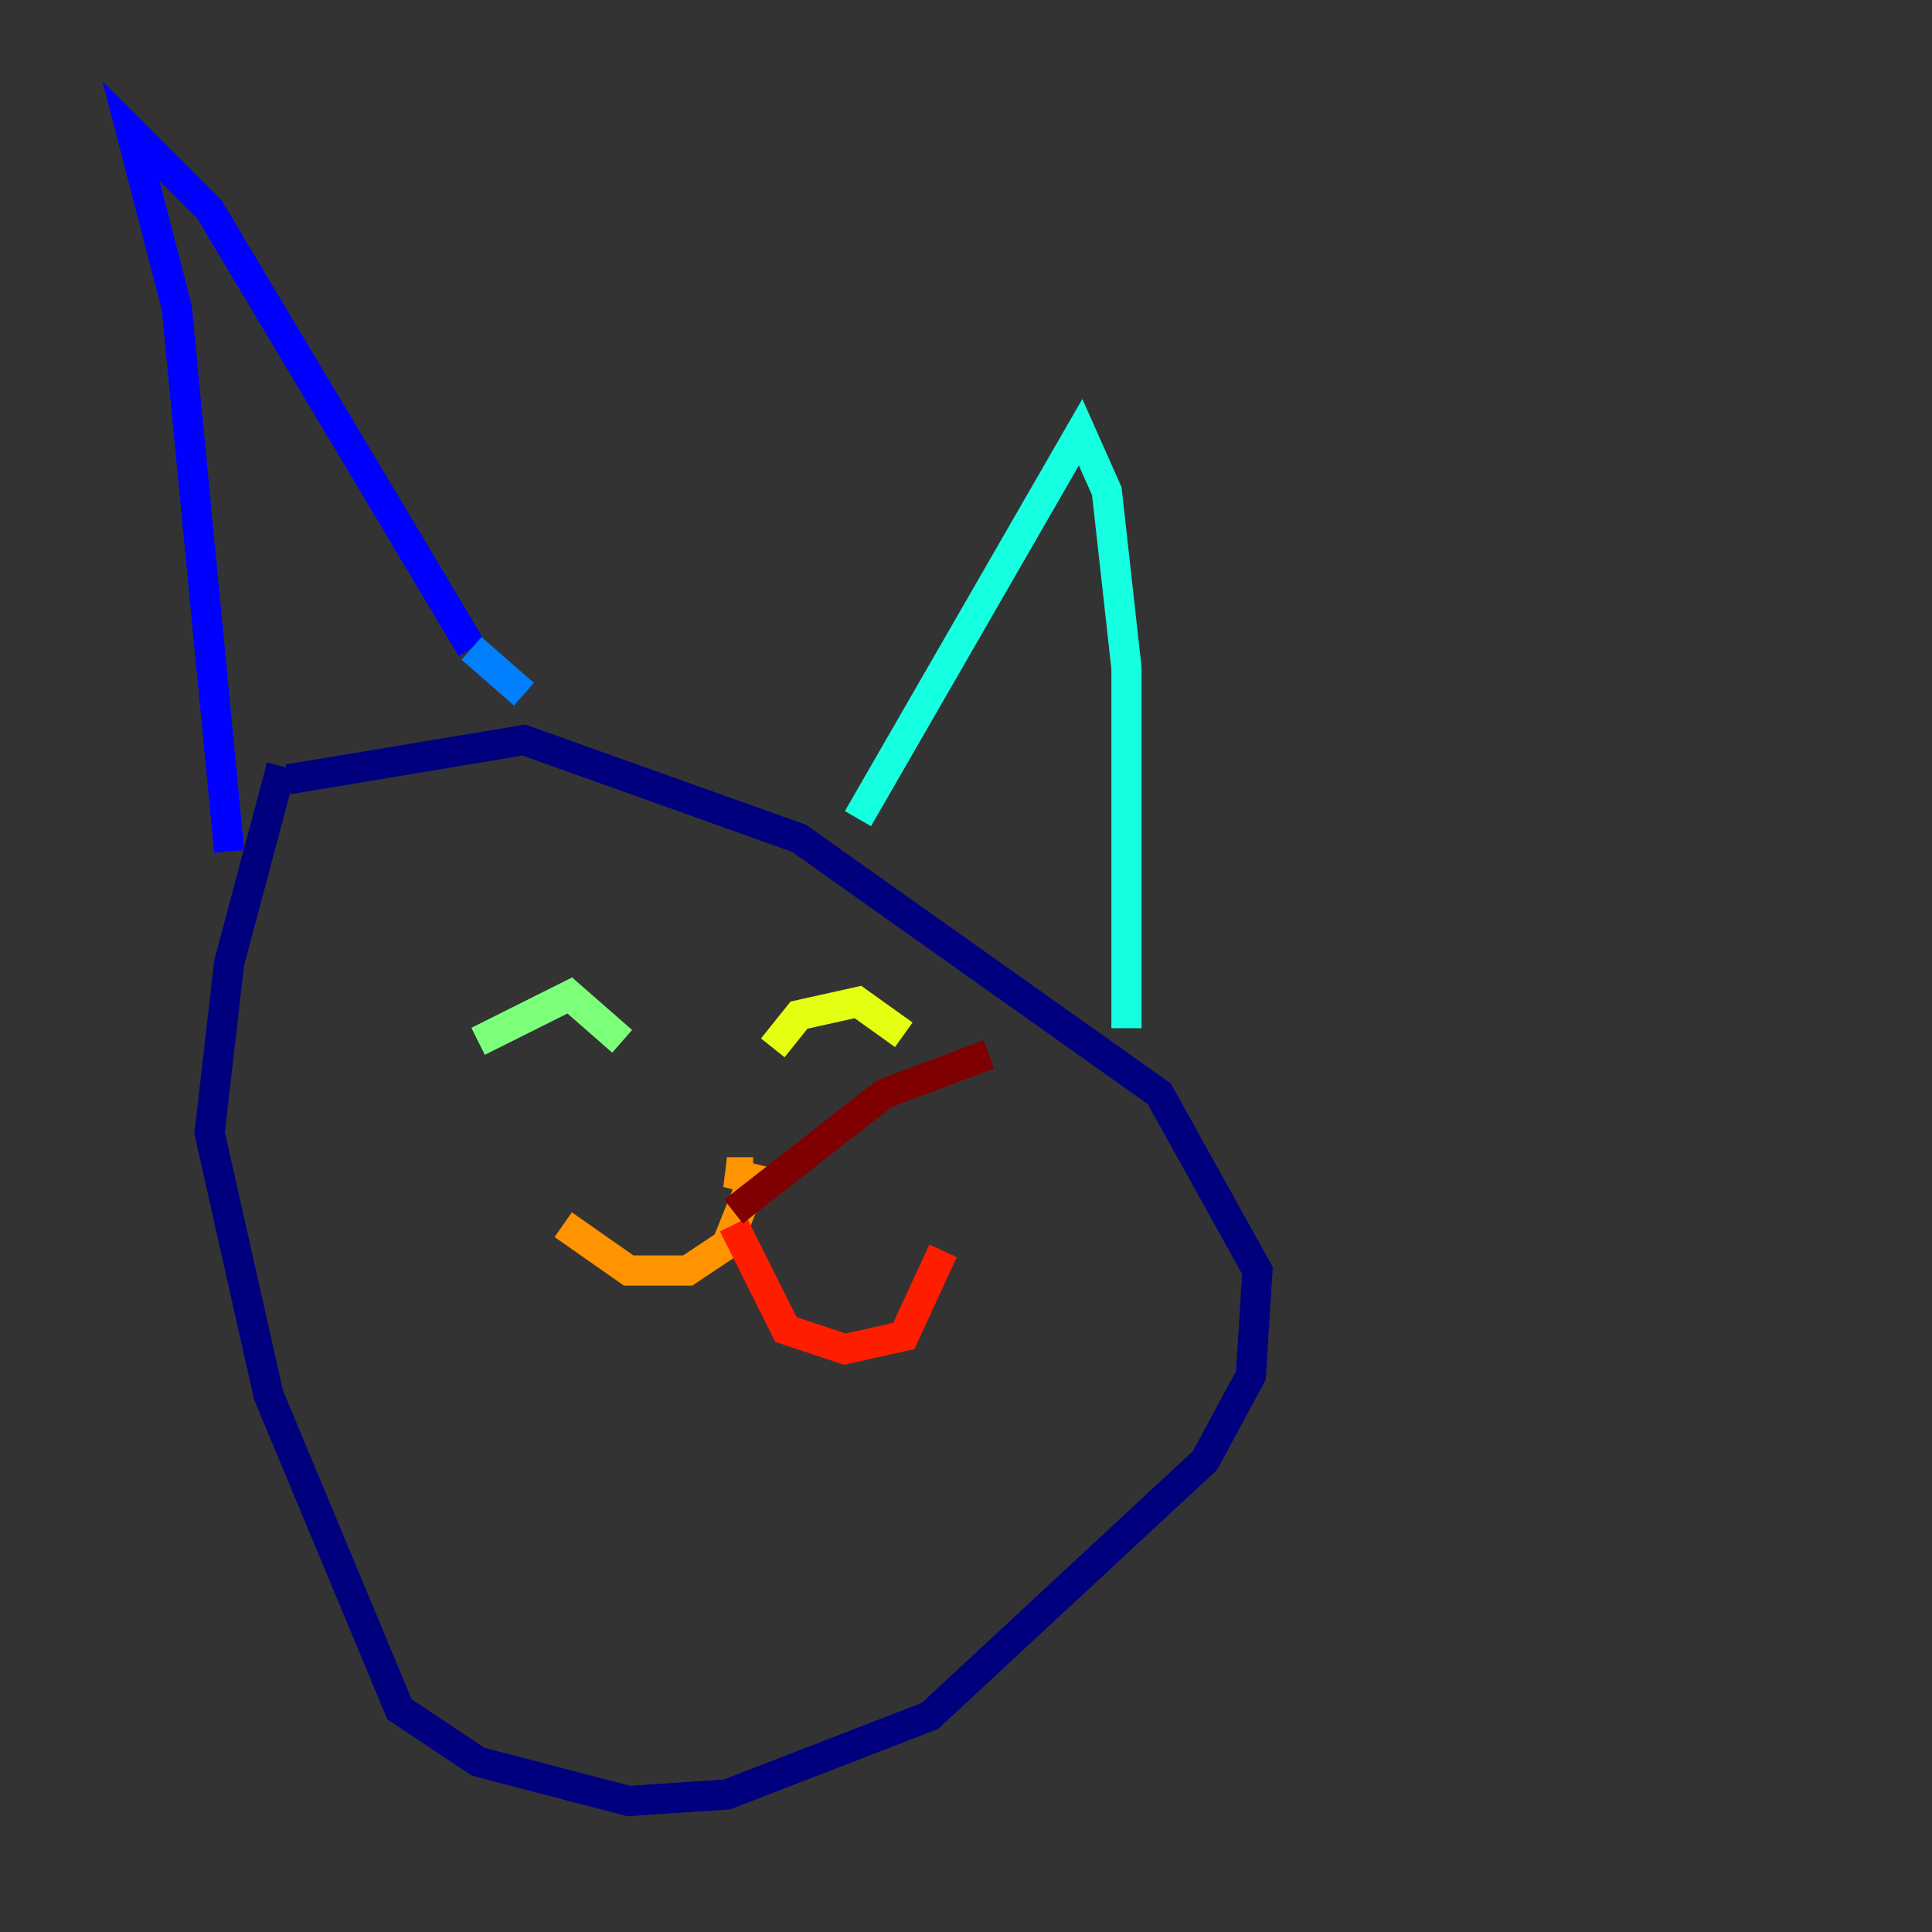 <?xml version="1.0" encoding="utf-8" ?>
<svg baseProfile="tiny" height="128" version="1.2" viewBox="0,0,128,128" width="128" xmlns="http://www.w3.org/2000/svg" xmlns:ev="http://www.w3.org/2001/xml-events" xmlns:xlink="http://www.w3.org/1999/xlink"><rect x="0" y="0" width="128" height="128" fill="#333333" stroke="none"/><defs /><polyline fill="none" points="18.658,50.766 15.186,63.783 13.885,75.064 17.79,92.42 26.468,113.248 31.675,116.719 41.654,119.322 48.163,118.888 61.614,113.681 79.837,96.759 82.875,91.119 83.308,84.176 76.8,72.461 52.936,55.539 34.712,49.031 19.091,51.634" stroke="#00007f" stroke-width="2" /><polyline fill="none" points="15.186,56.407 11.715,20.393 8.678,8.678 13.885,13.885 31.241,42.956" stroke="#0000ff" stroke-width="2" /><polyline fill="none" points="31.241,42.956 34.712,45.993" stroke="#0080ff" stroke-width="2" /><polyline fill="none" points="56.841,54.237 71.593,28.637 73.329,32.542 74.63,44.258 74.63,68.122" stroke="#15ffe1" stroke-width="2" /><polyline fill="none" points="31.675,68.99 37.749,65.953 41.22,68.99" stroke="#7cff79" stroke-width="2" /><polyline fill="none" points="51.2,69.424 52.936,67.254 56.841,66.386 59.878,68.556" stroke="#e4ff12" stroke-width="2" /><polyline fill="none" points="49.898,77.668 48.163,77.668 49.898,78.102 48.163,82.441 45.559,84.176 41.654,84.176 37.315,81.139" stroke="#ff9400" stroke-width="2" /><polyline fill="none" points="48.597,81.139 52.068,88.081 55.973,89.383 59.878,88.515 62.481,82.875" stroke="#ff1d00" stroke-width="2" /><polyline fill="none" points="48.597,80.271 58.576,72.461 65.519,69.858" stroke="#7f0000" stroke-width="2" /></svg>